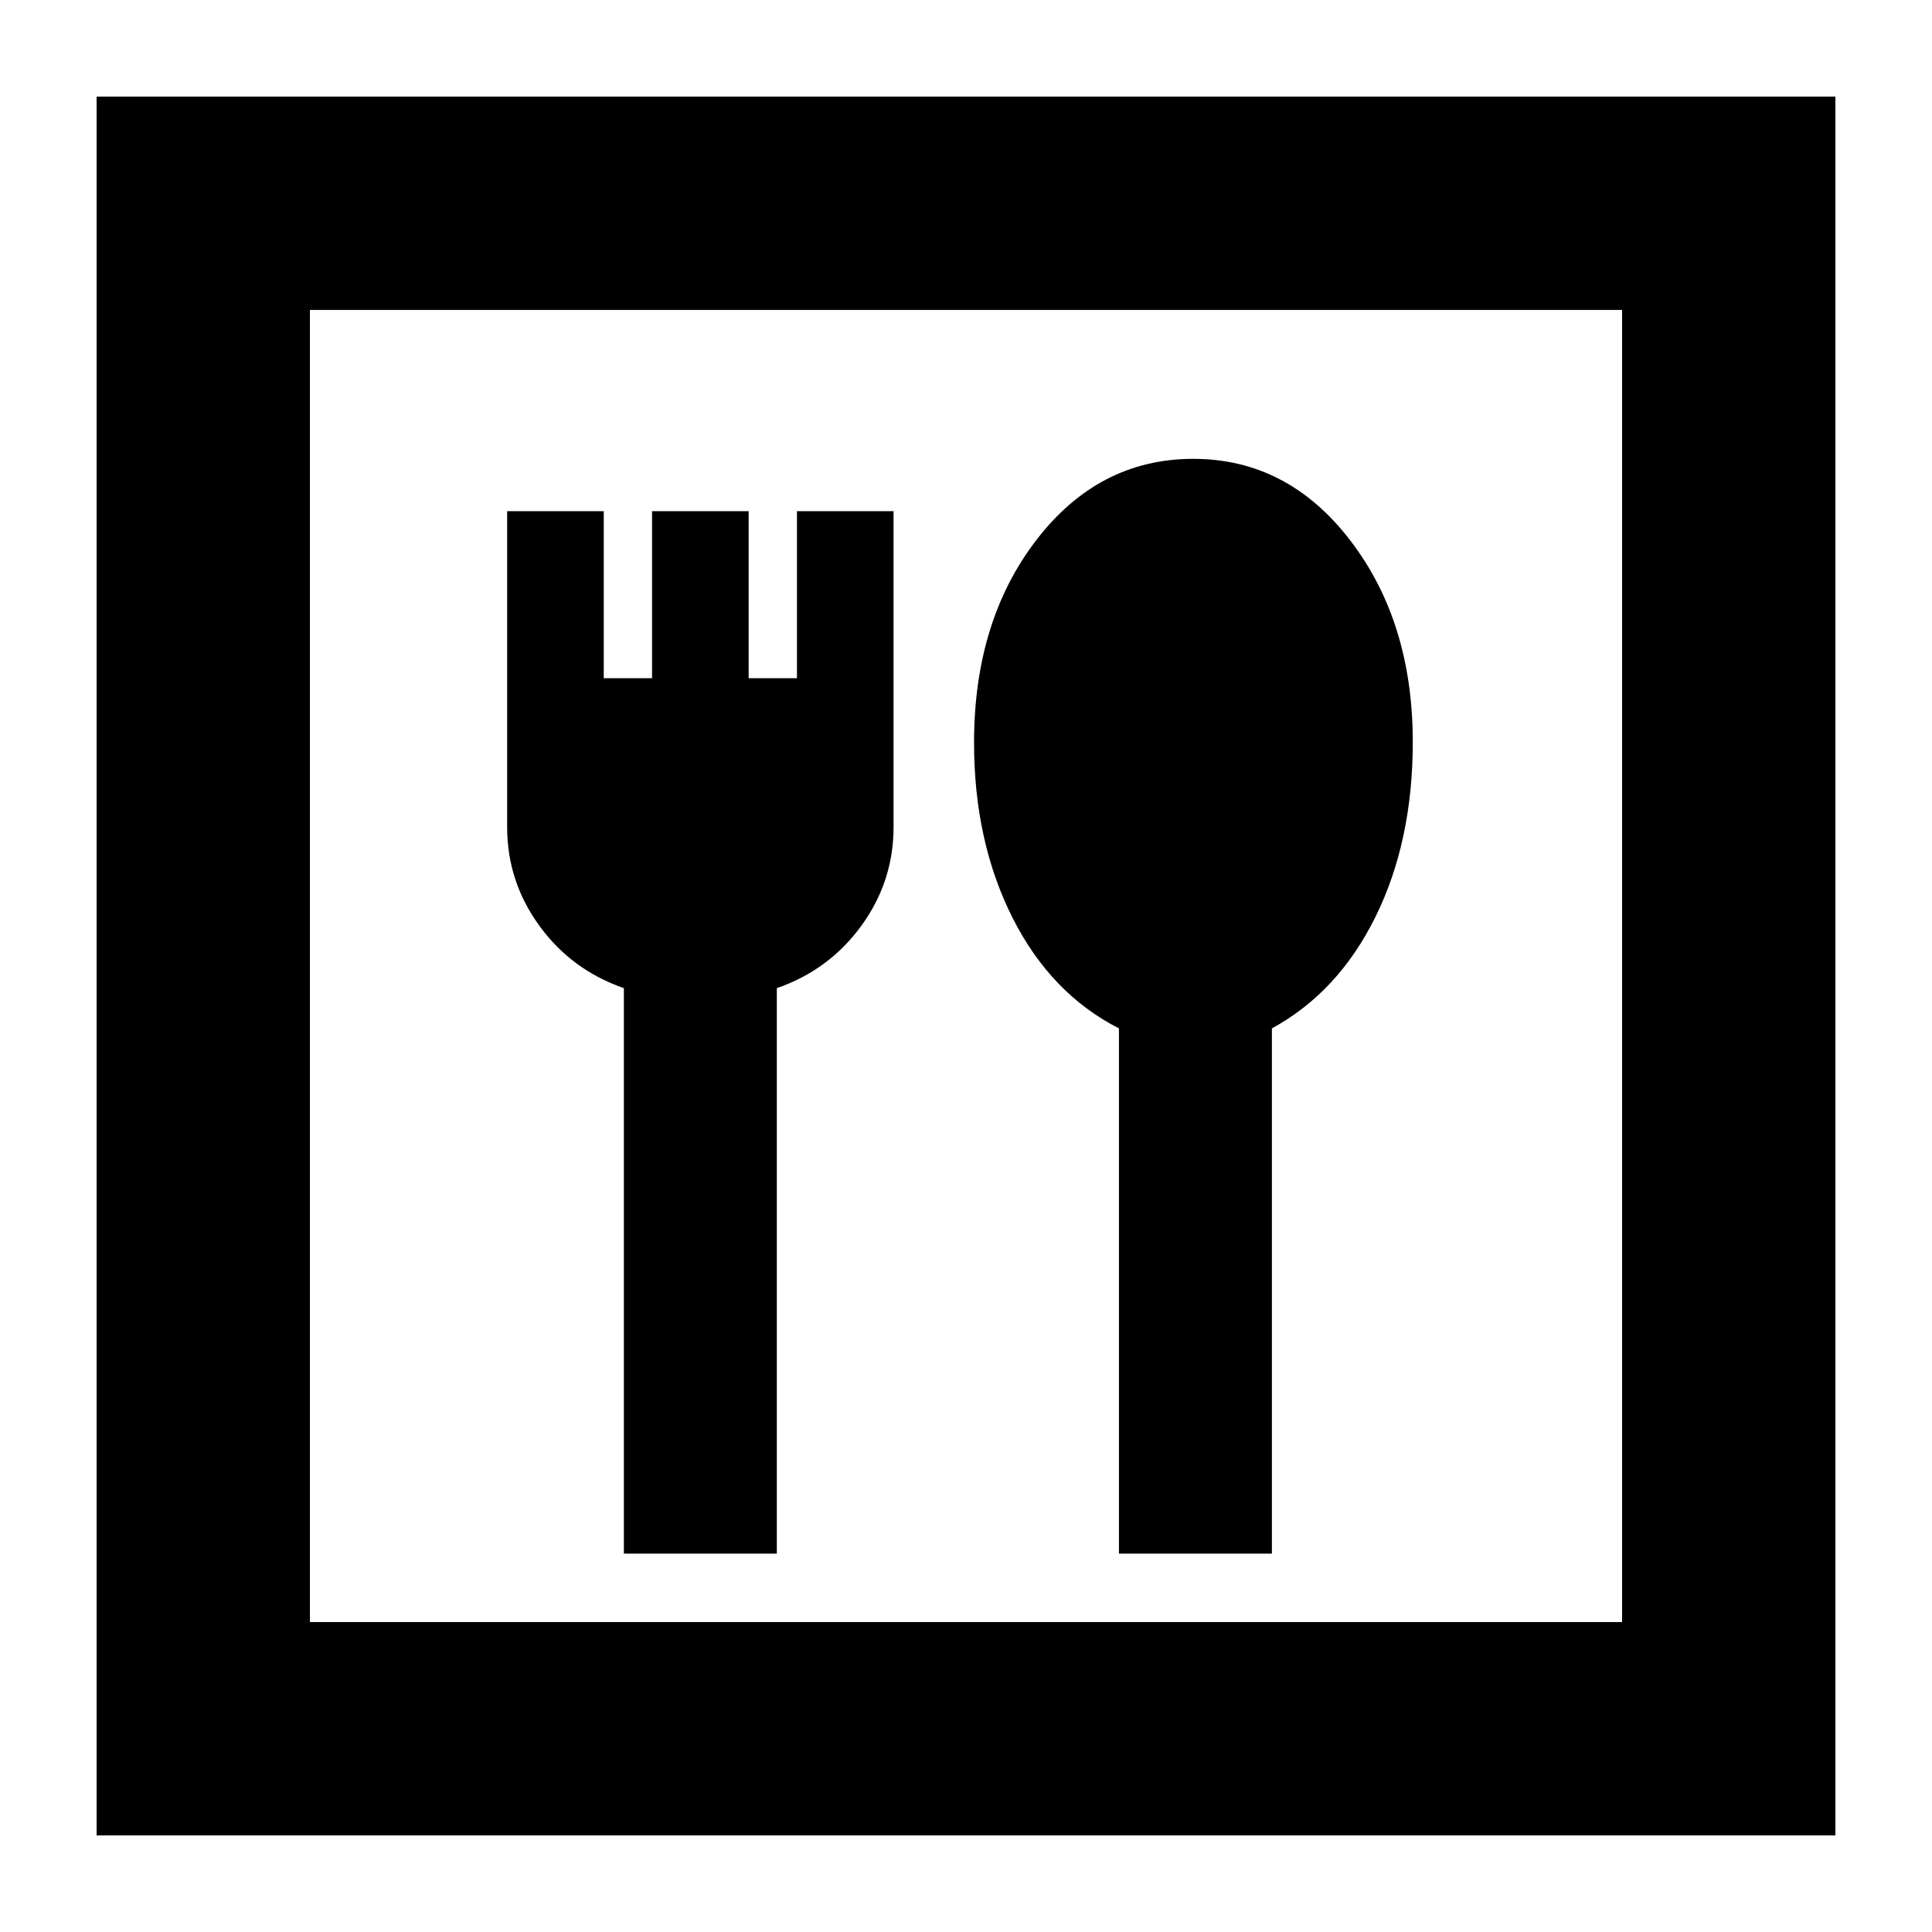 <svg xmlns="http://www.w3.org/2000/svg" height="24" viewBox="0 -960 960 960" width="24"><path d="M310-188h76v-281q26-9 42-31t16-49v-157h-48v83h-24v-83h-48v83h-24v-83h-48v157q0 27 16 49t42 31v281Zm246 0h76v-261q33-18 51.5-55.5t18.5-86.76q0-59.74-31.09-100.24-31.09-40.5-78-40.5T515-691.71Q484-651.43 484-591q0 49 19.03 86.85Q522.06-466.3 556-449v261ZM48-48v-864h864v864H48Zm106-106h652v-652H154v652Zm0 0v-652 652Z"/></svg>
